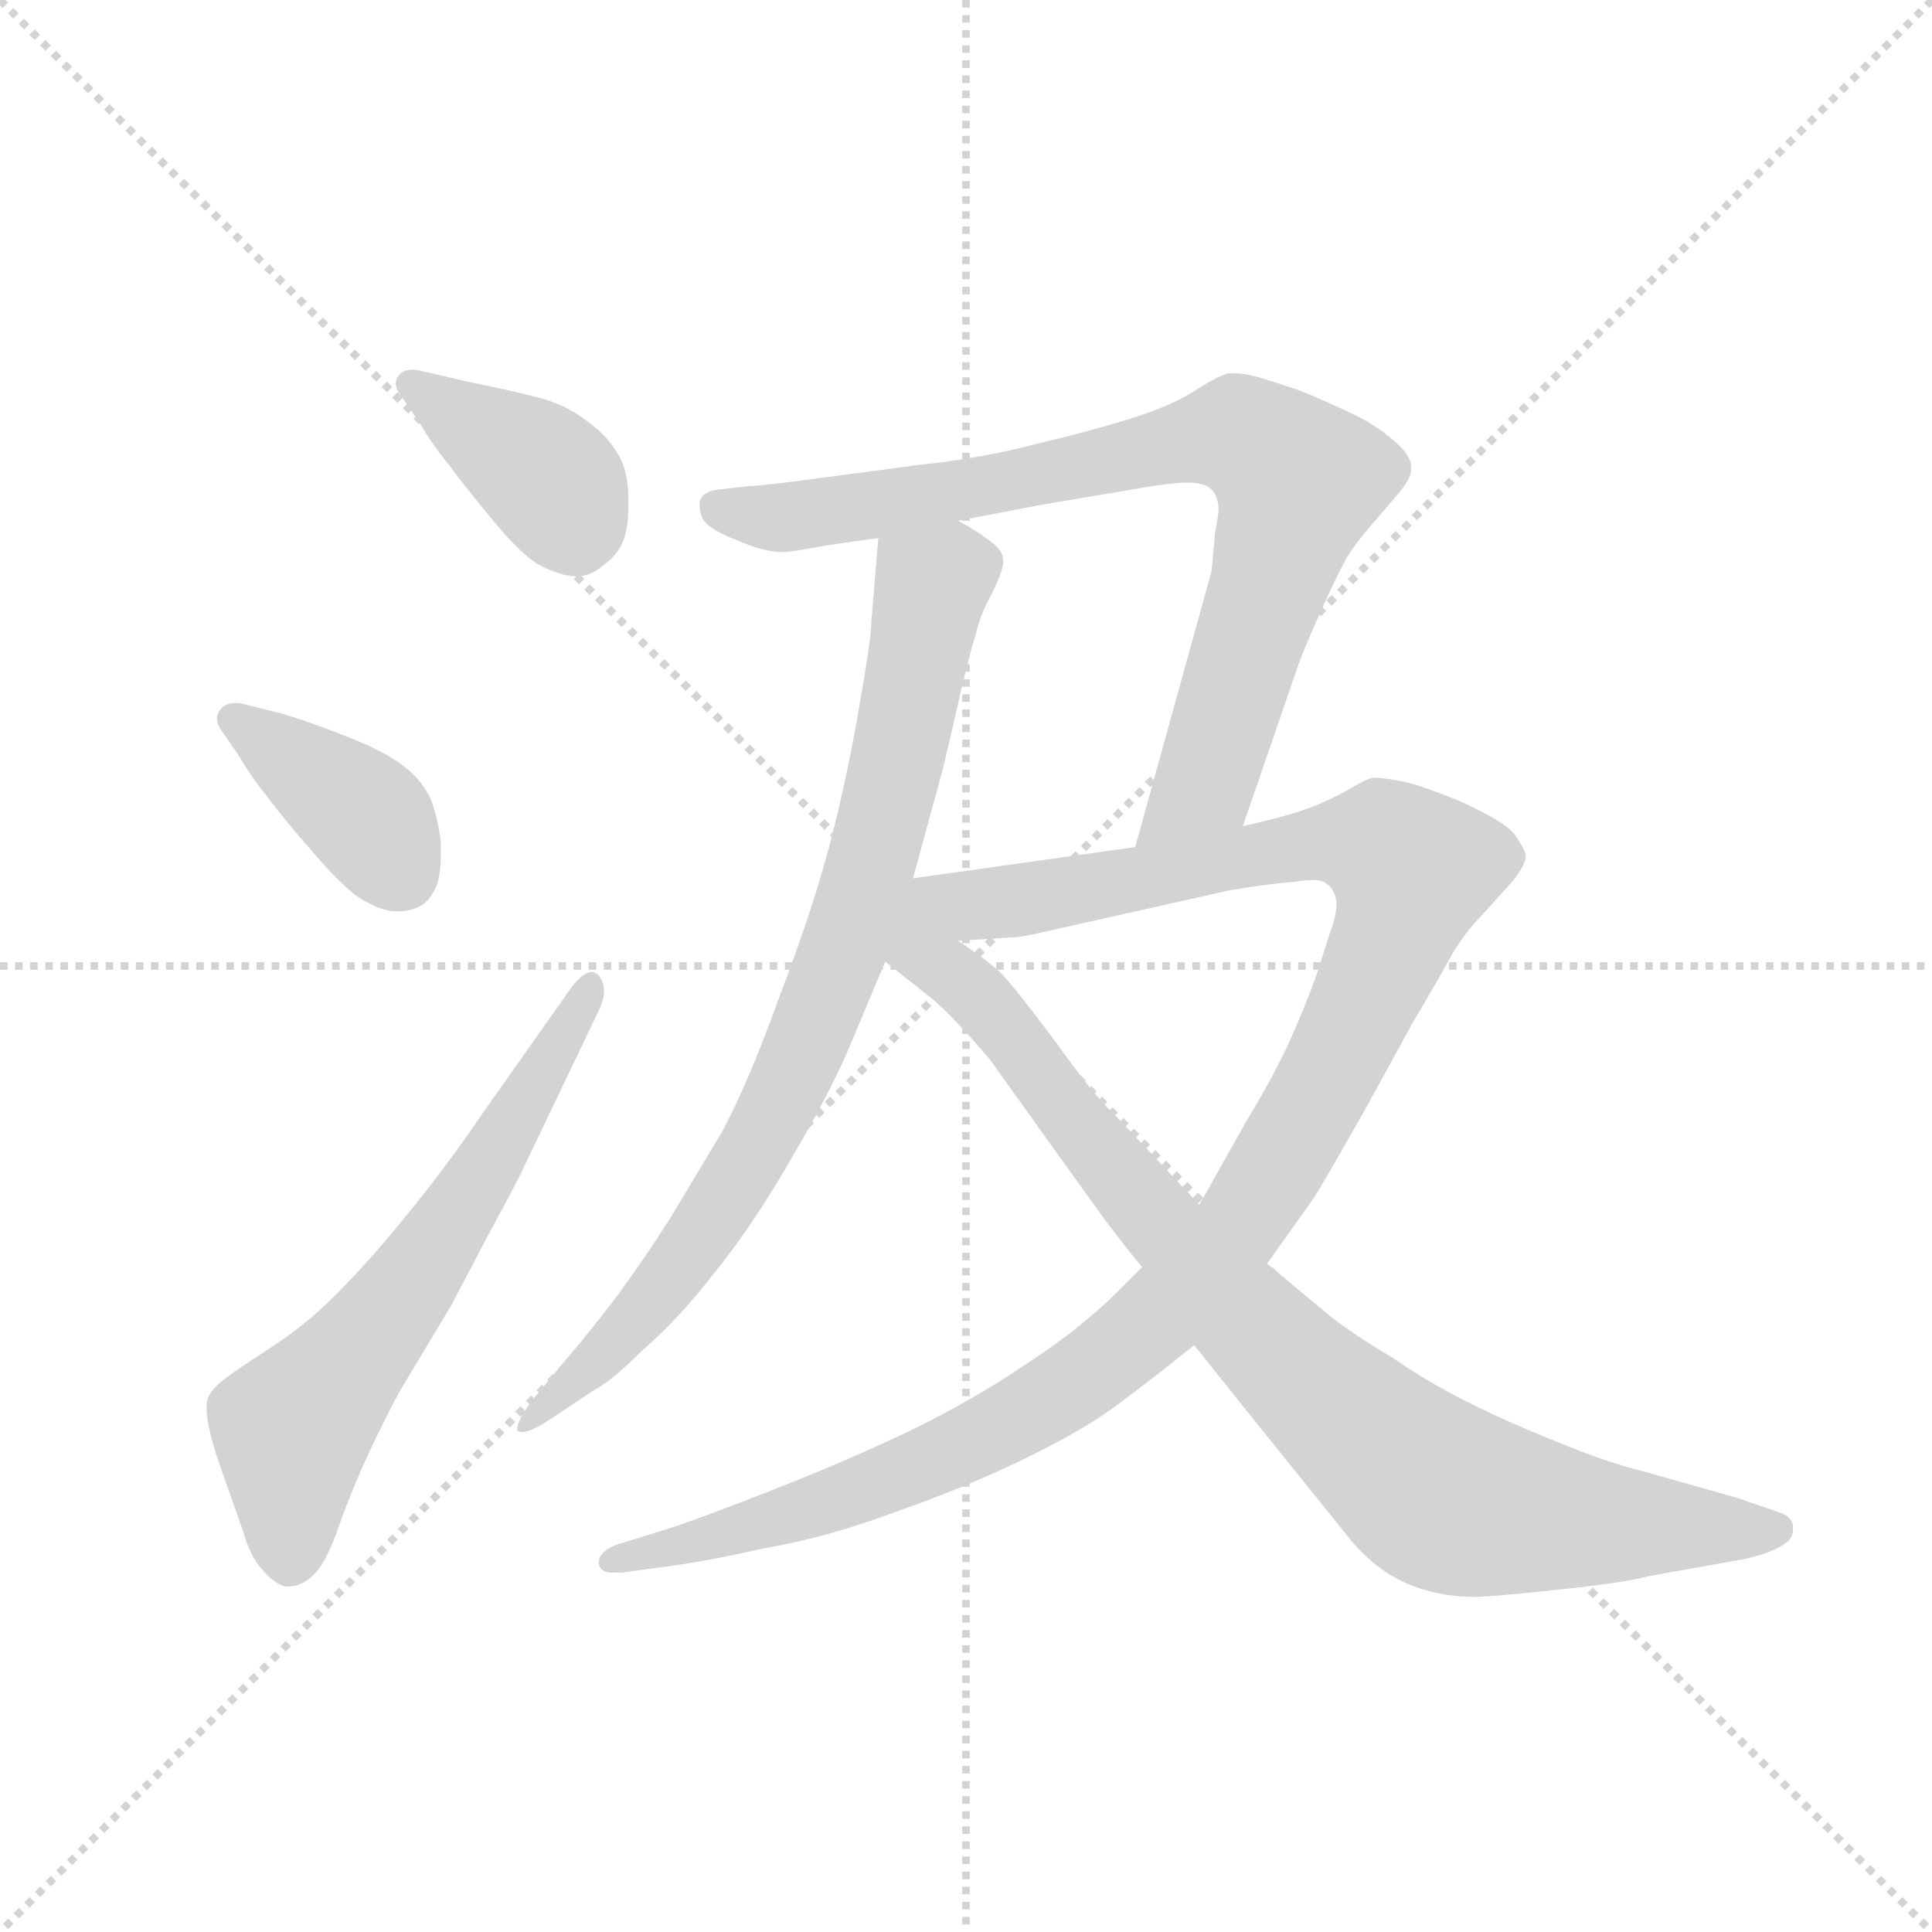 <svg version="1.1" viewBox="0 0 1024 1024" xmlns="http://www.w3.org/2000/svg">
  <g stroke="lightgray" stroke-dasharray="1,1" stroke-width="1" transform="scale(4, 4)">
    <line x1="0" y1="0" x2="256" y2="256"></line>
    <line x1="256" y1="0" x2="0" y2="256"></line>
    <line x1="128" y1="0" x2="128" y2="256"></line>
    <line x1="0" y1="128" x2="256" y2="128"></line>
  </g>
  <g transform="scale(0.92, -0.92) translate(60, -850)">
    <style type="text/css">
      
        @keyframes keyframes0 {
          from {
            stroke: blue;
            stroke-dashoffset: 388;
            stroke-width: 128;
          }
          56% {
            animation-timing-function: step-end;
            stroke: blue;
            stroke-dashoffset: 0;
            stroke-width: 128;
          }
          to {
            stroke: black;
            stroke-width: 1024;
          }
        }
        #make-me-a-hanzi-animation-0 {
          animation: keyframes0 0.566s both;
          animation-delay: 0s;
          animation-timing-function: linear;
        }
      
        @keyframes keyframes1 {
          from {
            stroke: blue;
            stroke-dashoffset: 390;
            stroke-width: 128;
          }
          56% {
            animation-timing-function: step-end;
            stroke: blue;
            stroke-dashoffset: 0;
            stroke-width: 128;
          }
          to {
            stroke: black;
            stroke-width: 1024;
          }
        }
        #make-me-a-hanzi-animation-1 {
          animation: keyframes1 0.567s both;
          animation-delay: 0.566s;
          animation-timing-function: linear;
        }
      
        @keyframes keyframes2 {
          from {
            stroke: blue;
            stroke-dashoffset: 642;
            stroke-width: 128;
          }
          68% {
            animation-timing-function: step-end;
            stroke: blue;
            stroke-dashoffset: 0;
            stroke-width: 128;
          }
          to {
            stroke: black;
            stroke-width: 1024;
          }
        }
        #make-me-a-hanzi-animation-2 {
          animation: keyframes2 0.772s both;
          animation-delay: 1.133s;
          animation-timing-function: linear;
        }
      
        @keyframes keyframes3 {
          from {
            stroke: blue;
            stroke-dashoffset: 840;
            stroke-width: 128;
          }
          73% {
            animation-timing-function: step-end;
            stroke: blue;
            stroke-dashoffset: 0;
            stroke-width: 128;
          }
          to {
            stroke: black;
            stroke-width: 1024;
          }
        }
        #make-me-a-hanzi-animation-3 {
          animation: keyframes3 0.934s both;
          animation-delay: 1.906s;
          animation-timing-function: linear;
        }
      
        @keyframes keyframes4 {
          from {
            stroke: blue;
            stroke-dashoffset: 834;
            stroke-width: 128;
          }
          73% {
            animation-timing-function: step-end;
            stroke: blue;
            stroke-dashoffset: 0;
            stroke-width: 128;
          }
          to {
            stroke: black;
            stroke-width: 1024;
          }
        }
        #make-me-a-hanzi-animation-4 {
          animation: keyframes4 0.929s both;
          animation-delay: 2.839s;
          animation-timing-function: linear;
        }
      
        @keyframes keyframes5 {
          from {
            stroke: blue;
            stroke-dashoffset: 1222;
            stroke-width: 128;
          }
          80% {
            animation-timing-function: step-end;
            stroke: blue;
            stroke-dashoffset: 0;
            stroke-width: 128;
          }
          to {
            stroke: black;
            stroke-width: 1024;
          }
        }
        #make-me-a-hanzi-animation-5 {
          animation: keyframes5 1.244s both;
          animation-delay: 3.768s;
          animation-timing-function: linear;
        }
      
        @keyframes keyframes6 {
          from {
            stroke: blue;
            stroke-dashoffset: 896;
            stroke-width: 128;
          }
          74% {
            animation-timing-function: step-end;
            stroke: blue;
            stroke-dashoffset: 0;
            stroke-width: 128;
          }
          to {
            stroke: black;
            stroke-width: 1024;
          }
        }
        #make-me-a-hanzi-animation-6 {
          animation: keyframes6 0.979s both;
          animation-delay: 5.012s;
          animation-timing-function: linear;
        }
      
    </style>
    
      <path d="M 182 606 Q 189 594 198 583 Q 206 572 225 549 Q 244 526 256 522 Q 265 518 272 518 Q 278 518 283 521 Q 294 528 298 536 Q 302 544 302 558 L 302 563 Q 302 580 295 590 Q 289 600 276 609 Q 264 618 246 622 Q 230 626 210 630 L 184 636 Q 180 637 178 637 Q 172 637 170 634 Q 168 632 168 629 Q 168 626 171 622 L 182 606 Z" fill="lightgray"></path>
    
      <path d="M 82 444 Q 79 445 76 445 Q 69 445 67 441 Q 65 439 65 436 Q 65 433 67 430 L 78 414 Q 85 402 94 391 Q 102 380 122 357 Q 142 334 152 330 Q 161 325 168 325 L 171 325 Q 176 325 182 328 Q 188 331 192 341 Q 194 348 194 358 L 194 365 Q 192 380 188 390 Q 182 402 172 409 Q 162 417 139 426 Q 116 435 102 439 L 82 444 Z" fill="lightgray"></path>
    
      <path d="M 219 210 Q 200 182 180 157 Q 160 132 144 115 Q 128 98 117 89 Q 106 80 92 71 Q 78 62 70 56 Q 62 50 60 45 Q 59 43 59 39 Q 59 27 68 2 L 80 -32 Q 84 -46 90 -53 Q 99 -64 106 -64 Q 114 -64 121 -57 Q 128 -50 135 -30 Q 142 -10 152 12 Q 163 35 170 48 L 200 98 L 221 138 Q 240 173 242 178 L 286 270 Q 288 275 288 279 Q 288 284 285 288 Q 283 290 281 290 Q 275 290 267 278 L 219 210 Z" fill="lightgray"></path>
    
      <path d="M 466 344 L 478 388 Q 482 401 490 436 Q 498 472 502 484 Q 505 497 512 509 Q 518 522 518 526 Q 518 530 516 533 Q 514 536 508 540 Q 503 544 492 550 C 467 566 448 570 446 540 L 442 492 Q 442 482 434 437 Q 426 392 416 356 Q 406 320 388 273 Q 371 226 356 198 L 326 148 Q 312 126 296 104 Q 280 83 268 69 L 248 45 Q 238 32 238 27 L 238 26 Q 239 25 241 25 Q 246 25 258 33 L 282 49 Q 292 54 310 72 Q 330 89 351 116 Q 373 143 395 181 Q 418 220 429 246 L 450 296 L 466 344 Z" fill="lightgray"></path>
    
      <path d="M 656 374 L 688 467 Q 692 478 701 498 Q 710 518 716 529 Q 723 540 734 552 L 745 565 Q 753 574 753 580 L 753 581 Q 753 588 742 597 Q 732 606 714 614 Q 697 622 686 626 Q 674 630 664 633 Q 656 635 651 635 L 648 635 Q 643 634 630 626 Q 617 617 592 609 Q 566 601 536 594 Q 506 586 468 582 L 408 574 Q 378 570 372 570 L 354 568 Q 346 567 344 563 Q 343 562 343 559 Q 343 557 344 553 Q 346 546 364 539 Q 380 532 390 532 L 392 532 Q 395 532 406 534 Q 416 536 446 540 L 492 550 L 539 559 L 604 570 Q 618 572 624 572 Q 634 572 638 568 Q 642 564 642 556 Q 642 554 640 543 L 638 521 L 594 362 C 586 333 646 346 656 374 Z" fill="lightgray"></path>
    
      <path d="M 598 120 L 583 105 Q 574 96 559 84 Q 544 72 514 53 Q 483 34 452 20 Q 422 6 381 -10 Q 340 -26 324 -31 L 295 -40 Q 285 -44 285 -50 L 285 -51 Q 286 -56 293 -56 L 298 -56 L 320 -53 Q 345 -50 380 -42 Q 416 -36 456 -21 Q 496 -7 529 9 Q 562 25 580 38 Q 598 51 628 75 L 670 122 L 697 160 Q 701 166 726 210 L 754 261 Q 770 288 777 301 Q 785 314 794 323 L 812 343 Q 819 352 819 357 Q 818 362 812 370 Q 806 377 782 388 Q 758 398 747 400 Q 736 402 732 402 Q 728 402 715 394 Q 702 387 690 383 Q 678 379 656 374 L 594 362 L 466 344 C 396 334 431 304 492 308 L 524 310 Q 528 310 541 313 L 590 324 L 648 337 Q 672 341 686 342 Q 692 343 696 343 Q 702 343 704 341 Q 709 338 710 330 Q 710 322 706 312 L 699 290 Q 692 270 682 248 Q 672 227 658 204 L 631 156 L 598 120 Z" fill="lightgray"></path>
    
      <path d="M 450 296 L 474 277 Q 486 268 510 240 L 558 173 L 576 148 Q 588 132 598 120 L 628 75 L 660 35 L 718 -37 Q 732 -54 750 -62 Q 768 -70 790 -70 Q 798 -70 836 -66 Q 875 -62 890 -58 L 946 -48 Q 963 -44 970 -38 Q 973 -35 973 -31 L 973 -29 Q 972 -24 967 -22 L 941 -13 L 888 2 Q 864 8 838 19 Q 810 30 786 42 Q 762 54 742 68 Q 720 81 706 92 L 670 122 L 631 156 L 581 209 Q 570 219 548 250 Q 524 282 517 289 Q 510 296 492 308 C 468 325 426 315 450 296 Z" fill="lightgray"></path>
    
    
      <clipPath id="make-me-a-hanzi-clip-0">
        <path d="M 182 606 Q 189 594 198 583 Q 206 572 225 549 Q 244 526 256 522 Q 265 518 272 518 Q 278 518 283 521 Q 294 528 298 536 Q 302 544 302 558 L 302 563 Q 302 580 295 590 Q 289 600 276 609 Q 264 618 246 622 Q 230 626 210 630 L 184 636 Q 180 637 178 637 Q 172 637 170 634 Q 168 632 168 629 Q 168 626 171 622 L 182 606 Z"></path>
      </clipPath>
      <path clip-path="url(#make-me-a-hanzi-clip-0)" d="M 177 629 L 257 574 L 271 542" fill="none" id="make-me-a-hanzi-animation-0" stroke-dasharray="260 520" stroke-linecap="round"></path>
    
      <clipPath id="make-me-a-hanzi-clip-1">
        <path d="M 82 444 Q 79 445 76 445 Q 69 445 67 441 Q 65 439 65 436 Q 65 433 67 430 L 78 414 Q 85 402 94 391 Q 102 380 122 357 Q 142 334 152 330 Q 161 325 168 325 L 171 325 Q 176 325 182 328 Q 188 331 192 341 Q 194 348 194 358 L 194 365 Q 192 380 188 390 Q 182 402 172 409 Q 162 417 139 426 Q 116 435 102 439 L 82 444 Z"></path>
      </clipPath>
      <path clip-path="url(#make-me-a-hanzi-clip-1)" d="M 74 436 L 148 382 L 171 346" fill="none" id="make-me-a-hanzi-animation-1" stroke-dasharray="262 524" stroke-linecap="round"></path>
    
      <clipPath id="make-me-a-hanzi-clip-2">
        <path d="M 219 210 Q 200 182 180 157 Q 160 132 144 115 Q 128 98 117 89 Q 106 80 92 71 Q 78 62 70 56 Q 62 50 60 45 Q 59 43 59 39 Q 59 27 68 2 L 80 -32 Q 84 -46 90 -53 Q 99 -64 106 -64 Q 114 -64 121 -57 Q 128 -50 135 -30 Q 142 -10 152 12 Q 163 35 170 48 L 200 98 L 221 138 Q 240 173 242 178 L 286 270 Q 288 275 288 279 Q 288 284 285 288 Q 283 290 281 290 Q 275 290 267 278 L 219 210 Z"></path>
      </clipPath>
      <path clip-path="url(#make-me-a-hanzi-clip-2)" d="M 107 -50 L 110 30 L 209 157 L 280 283" fill="none" id="make-me-a-hanzi-animation-2" stroke-dasharray="514 1028" stroke-linecap="round"></path>
    
      <clipPath id="make-me-a-hanzi-clip-3">
        <path d="M 466 344 L 478 388 Q 482 401 490 436 Q 498 472 502 484 Q 505 497 512 509 Q 518 522 518 526 Q 518 530 516 533 Q 514 536 508 540 Q 503 544 492 550 C 467 566 448 570 446 540 L 442 492 Q 442 482 434 437 Q 426 392 416 356 Q 406 320 388 273 Q 371 226 356 198 L 326 148 Q 312 126 296 104 Q 280 83 268 69 L 248 45 Q 238 32 238 27 L 238 26 Q 239 25 241 25 Q 246 25 258 33 L 282 49 Q 292 54 310 72 Q 330 89 351 116 Q 373 143 395 181 Q 418 220 429 246 L 450 296 L 466 344 Z"></path>
      </clipPath>
      <path clip-path="url(#make-me-a-hanzi-clip-3)" d="M 505 526 L 477 513 L 448 373 L 425 299 L 382 199 L 313 98 L 240 27" fill="none" id="make-me-a-hanzi-animation-3" stroke-dasharray="712 1424" stroke-linecap="round"></path>
    
      <clipPath id="make-me-a-hanzi-clip-4">
        <path d="M 656 374 L 688 467 Q 692 478 701 498 Q 710 518 716 529 Q 723 540 734 552 L 745 565 Q 753 574 753 580 L 753 581 Q 753 588 742 597 Q 732 606 714 614 Q 697 622 686 626 Q 674 630 664 633 Q 656 635 651 635 L 648 635 Q 643 634 630 626 Q 617 617 592 609 Q 566 601 536 594 Q 506 586 468 582 L 408 574 Q 378 570 372 570 L 354 568 Q 346 567 344 563 Q 343 562 343 559 Q 343 557 344 553 Q 346 546 364 539 Q 380 532 390 532 L 392 532 Q 395 532 406 534 Q 416 536 446 540 L 492 550 L 539 559 L 604 570 Q 618 572 624 572 Q 634 572 638 568 Q 642 564 642 556 Q 642 554 640 543 L 638 521 L 594 362 C 586 333 646 346 656 374 Z"></path>
      </clipPath>
      <path clip-path="url(#make-me-a-hanzi-clip-4)" d="M 352 559 L 396 552 L 528 573 L 623 596 L 654 599 L 668 592 L 688 573 L 673 518 L 636 403 L 601 368" fill="none" id="make-me-a-hanzi-animation-4" stroke-dasharray="706 1412" stroke-linecap="round"></path>
    
      <clipPath id="make-me-a-hanzi-clip-5">
        <path d="M 598 120 L 583 105 Q 574 96 559 84 Q 544 72 514 53 Q 483 34 452 20 Q 422 6 381 -10 Q 340 -26 324 -31 L 295 -40 Q 285 -44 285 -50 L 285 -51 Q 286 -56 293 -56 L 298 -56 L 320 -53 Q 345 -50 380 -42 Q 416 -36 456 -21 Q 496 -7 529 9 Q 562 25 580 38 Q 598 51 628 75 L 670 122 L 697 160 Q 701 166 726 210 L 754 261 Q 770 288 777 301 Q 785 314 794 323 L 812 343 Q 819 352 819 357 Q 818 362 812 370 Q 806 377 782 388 Q 758 398 747 400 Q 736 402 732 402 Q 728 402 715 394 Q 702 387 690 383 Q 678 379 656 374 L 594 362 L 466 344 C 396 334 431 304 492 308 L 524 310 Q 528 310 541 313 L 590 324 L 648 337 Q 672 341 686 342 Q 692 343 696 343 Q 702 343 704 341 Q 709 338 710 330 Q 710 322 706 312 L 699 290 Q 692 270 682 248 Q 672 227 658 204 L 631 156 L 598 120 Z"></path>
      </clipPath>
      <path clip-path="url(#make-me-a-hanzi-clip-5)" d="M 456 301 L 481 326 L 691 363 L 738 362 L 754 348 L 732 285 L 697 213 L 654 143 L 605 89 L 552 48 L 486 12 L 385 -26 L 291 -50" fill="none" id="make-me-a-hanzi-animation-5" stroke-dasharray="1094 2188" stroke-linecap="round"></path>
    
      <clipPath id="make-me-a-hanzi-clip-6">
        <path d="M 450 296 L 474 277 Q 486 268 510 240 L 558 173 L 576 148 Q 588 132 598 120 L 628 75 L 660 35 L 718 -37 Q 732 -54 750 -62 Q 768 -70 790 -70 Q 798 -70 836 -66 Q 875 -62 890 -58 L 946 -48 Q 963 -44 970 -38 Q 973 -35 973 -31 L 973 -29 Q 972 -24 967 -22 L 941 -13 L 888 2 Q 864 8 838 19 Q 810 30 786 42 Q 762 54 742 68 Q 720 81 706 92 L 670 122 L 631 156 L 581 209 Q 570 219 548 250 Q 524 282 517 289 Q 510 296 492 308 C 468 325 426 315 450 296 Z"></path>
      </clipPath>
      <path clip-path="url(#make-me-a-hanzi-clip-6)" d="M 458 294 L 490 289 L 657 90 L 761 -6 L 821 -23 L 965 -30" fill="none" id="make-me-a-hanzi-animation-6" stroke-dasharray="768 1536" stroke-linecap="round"></path>
    
  </g>
</svg>